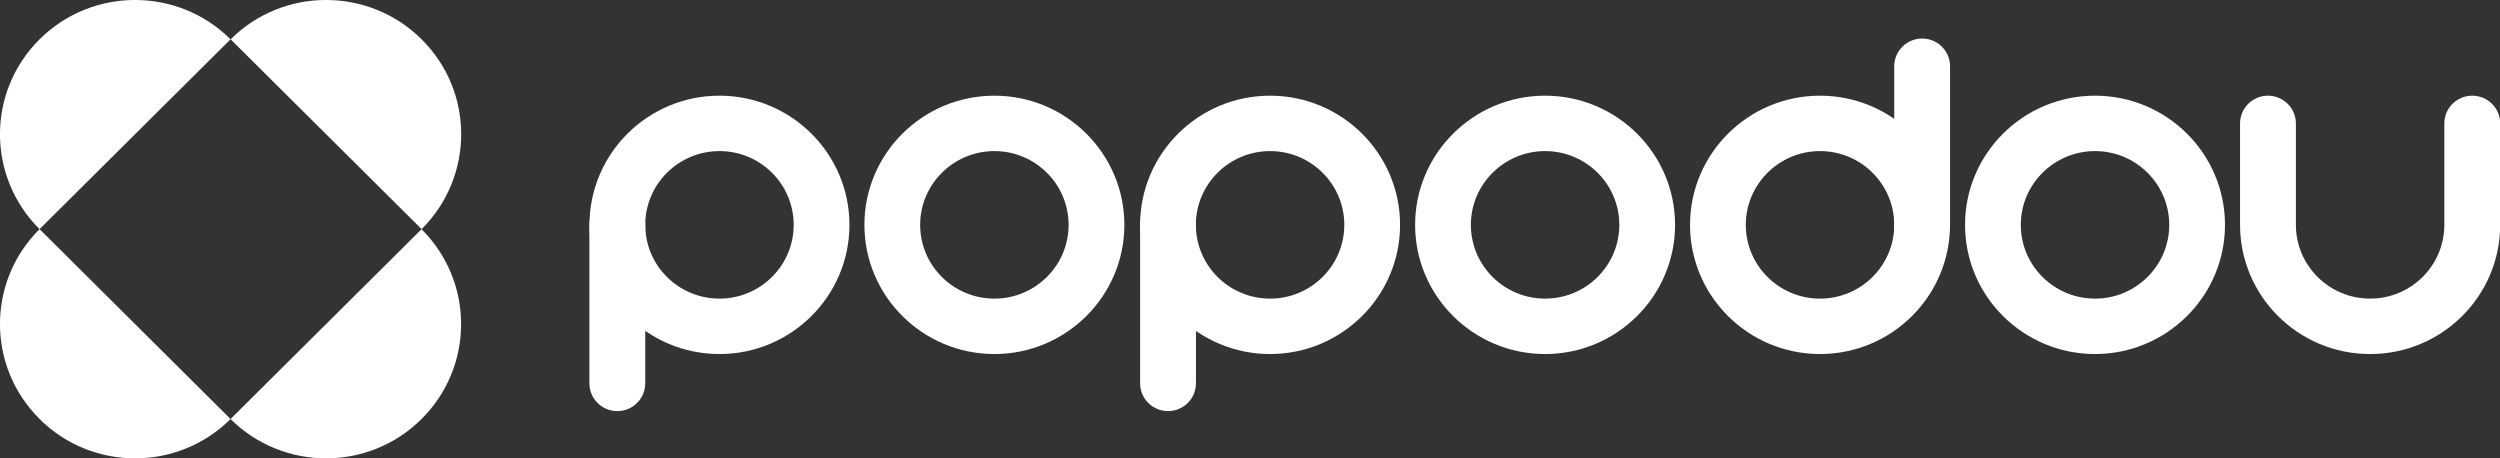 <svg width="300" height="55" viewBox="0 0 300 55" fill="none" xmlns="http://www.w3.org/2000/svg">
<rect x="0" y="0" width="300" height="55" fill="#333333" stroke="none"/>
<g clip-path="url(#clip0_13420_7056)">
<path d="M119.326 42.484C110.724 42.484 103.729 35.532 103.729 26.983C103.729 18.434 110.724 11.482 119.326 11.482C127.928 11.482 134.923 18.434 134.923 26.983C134.923 35.532 127.928 42.484 119.326 42.484ZM119.326 18.131C114.421 18.131 110.419 22.098 110.419 26.983C110.419 31.868 114.41 35.835 119.326 35.835C124.241 35.835 128.232 31.868 128.232 26.983C128.232 22.098 124.241 18.131 119.326 18.131Z" fill="white"/>
<path d="M86.335 42.484C77.733 42.484 70.738 35.532 70.738 26.983C70.738 18.434 77.733 11.482 86.335 11.482C94.938 11.482 101.933 18.434 101.933 26.983C101.933 35.532 94.938 42.484 86.335 42.484ZM86.335 18.131C81.43 18.131 77.429 22.098 77.429 26.983C77.429 31.868 81.42 35.835 86.335 35.835C91.251 35.835 95.242 31.868 95.242 26.983C95.242 22.098 91.251 18.131 86.335 18.131Z" fill="white"/>
<path d="M74.078 49.331C72.23 49.331 70.728 47.839 70.728 46.002V26.972C70.728 25.135 72.23 23.643 74.078 23.643C75.927 23.643 77.429 25.135 77.429 26.972V46.002C77.429 47.839 75.927 49.331 74.078 49.331Z" fill="white"/>
<path d="M185.411 42.484C176.809 42.484 169.814 35.532 169.814 26.983C169.814 18.434 176.809 11.482 185.411 11.482C194.013 11.482 201.008 18.434 201.008 26.983C201.008 35.532 194.013 42.484 185.411 42.484ZM185.411 18.131C180.506 18.131 176.505 22.098 176.505 26.983C176.505 31.868 180.496 35.835 185.411 35.835C190.327 35.835 194.318 31.868 194.318 26.983C194.318 22.098 190.327 18.131 185.411 18.131Z" fill="white"/>
<path d="M251.402 42.484C242.8 42.484 235.805 35.532 235.805 26.983C235.805 18.434 242.8 11.482 251.402 11.482C260.004 11.482 266.999 18.434 266.999 26.983C266.999 35.532 260.004 42.484 251.402 42.484ZM251.402 18.131C246.497 18.131 242.496 22.098 242.496 26.983C242.496 31.868 246.487 35.835 251.402 35.835C256.318 35.835 260.309 31.868 260.309 26.983C260.309 22.098 256.318 18.131 251.402 18.131Z" fill="white"/>
<path d="M284.403 42.484C275.801 42.484 268.806 35.532 268.806 26.983V14.812C268.806 12.975 270.308 11.482 272.156 11.482C274.005 11.482 275.507 12.975 275.507 14.812V26.983C275.507 31.858 279.498 35.835 284.413 35.835C289.329 35.835 293.32 31.868 293.32 26.983V14.812C293.32 12.975 294.822 11.482 296.671 11.482C298.519 11.482 300.021 12.975 300.021 14.812V26.983C300.021 35.532 293.026 42.484 284.424 42.484H284.403Z" fill="white"/>
<path d="M152.41 42.484C143.808 42.484 136.813 35.532 136.813 26.983C136.813 18.434 143.808 11.482 152.41 11.482C161.012 11.482 168.008 18.434 168.008 26.983C168.008 35.532 161.012 42.484 152.41 42.484ZM152.41 18.131C147.506 18.131 143.504 22.098 143.504 26.983C143.504 31.868 147.495 35.835 152.41 35.835C157.326 35.835 161.317 31.868 161.317 26.983C161.317 22.098 157.326 18.131 152.41 18.131Z" fill="white"/>
<path d="M140.164 49.331C138.315 49.331 136.813 47.839 136.813 46.002V26.972C136.813 25.135 138.315 23.643 140.164 23.643C142.012 23.643 143.514 25.135 143.514 26.972V46.002C143.514 47.839 142.012 49.331 140.164 49.331Z" fill="white"/>
<path d="M218.401 42.484C209.799 42.484 202.804 35.532 202.804 26.983C202.804 18.434 209.799 11.482 218.401 11.482C227.003 11.482 233.999 18.434 233.999 26.983C233.999 35.532 227.003 42.484 218.401 42.484ZM218.401 18.131C213.496 18.131 209.495 22.098 209.495 26.983C209.495 31.868 213.486 35.835 218.401 35.835C223.317 35.835 227.308 31.868 227.308 26.983C227.308 22.098 223.317 18.131 218.401 18.131Z" fill="white"/>
<path d="M230.659 30.302C228.81 30.302 227.308 28.81 227.308 26.973V7.954C227.308 6.117 228.81 4.624 230.659 4.624C232.507 4.624 234.009 6.117 234.009 7.954V26.983C234.009 28.82 232.507 30.313 230.659 30.313V30.302Z" fill="white"/>
<path d="M27.665 50.282C33.998 56.576 44.26 56.576 50.583 50.282C56.916 43.988 56.916 33.789 50.583 27.505L27.665 50.282Z" fill="white"/>
<path d="M4.748 4.718C-1.586 11.013 -1.586 21.211 4.748 27.495L27.665 4.718C21.343 -1.576 11.081 -1.576 4.748 4.718Z" fill="white"/>
<path d="M4.747 50.282C11.081 56.576 21.342 56.576 27.665 50.282L4.747 27.495C-1.586 33.789 -1.586 43.987 4.747 50.271V50.282Z" fill="white"/>
<path d="M50.593 4.718C44.26 -1.576 33.998 -1.576 27.676 4.718L50.593 27.495C56.927 21.201 56.927 11.002 50.593 4.718Z" fill="white"/>
</g>
<defs>
<clipPath id="clip0_13420_7056">
<rect width="300" height="55" fill="white"/>
</clipPath>
</defs>
</svg>

